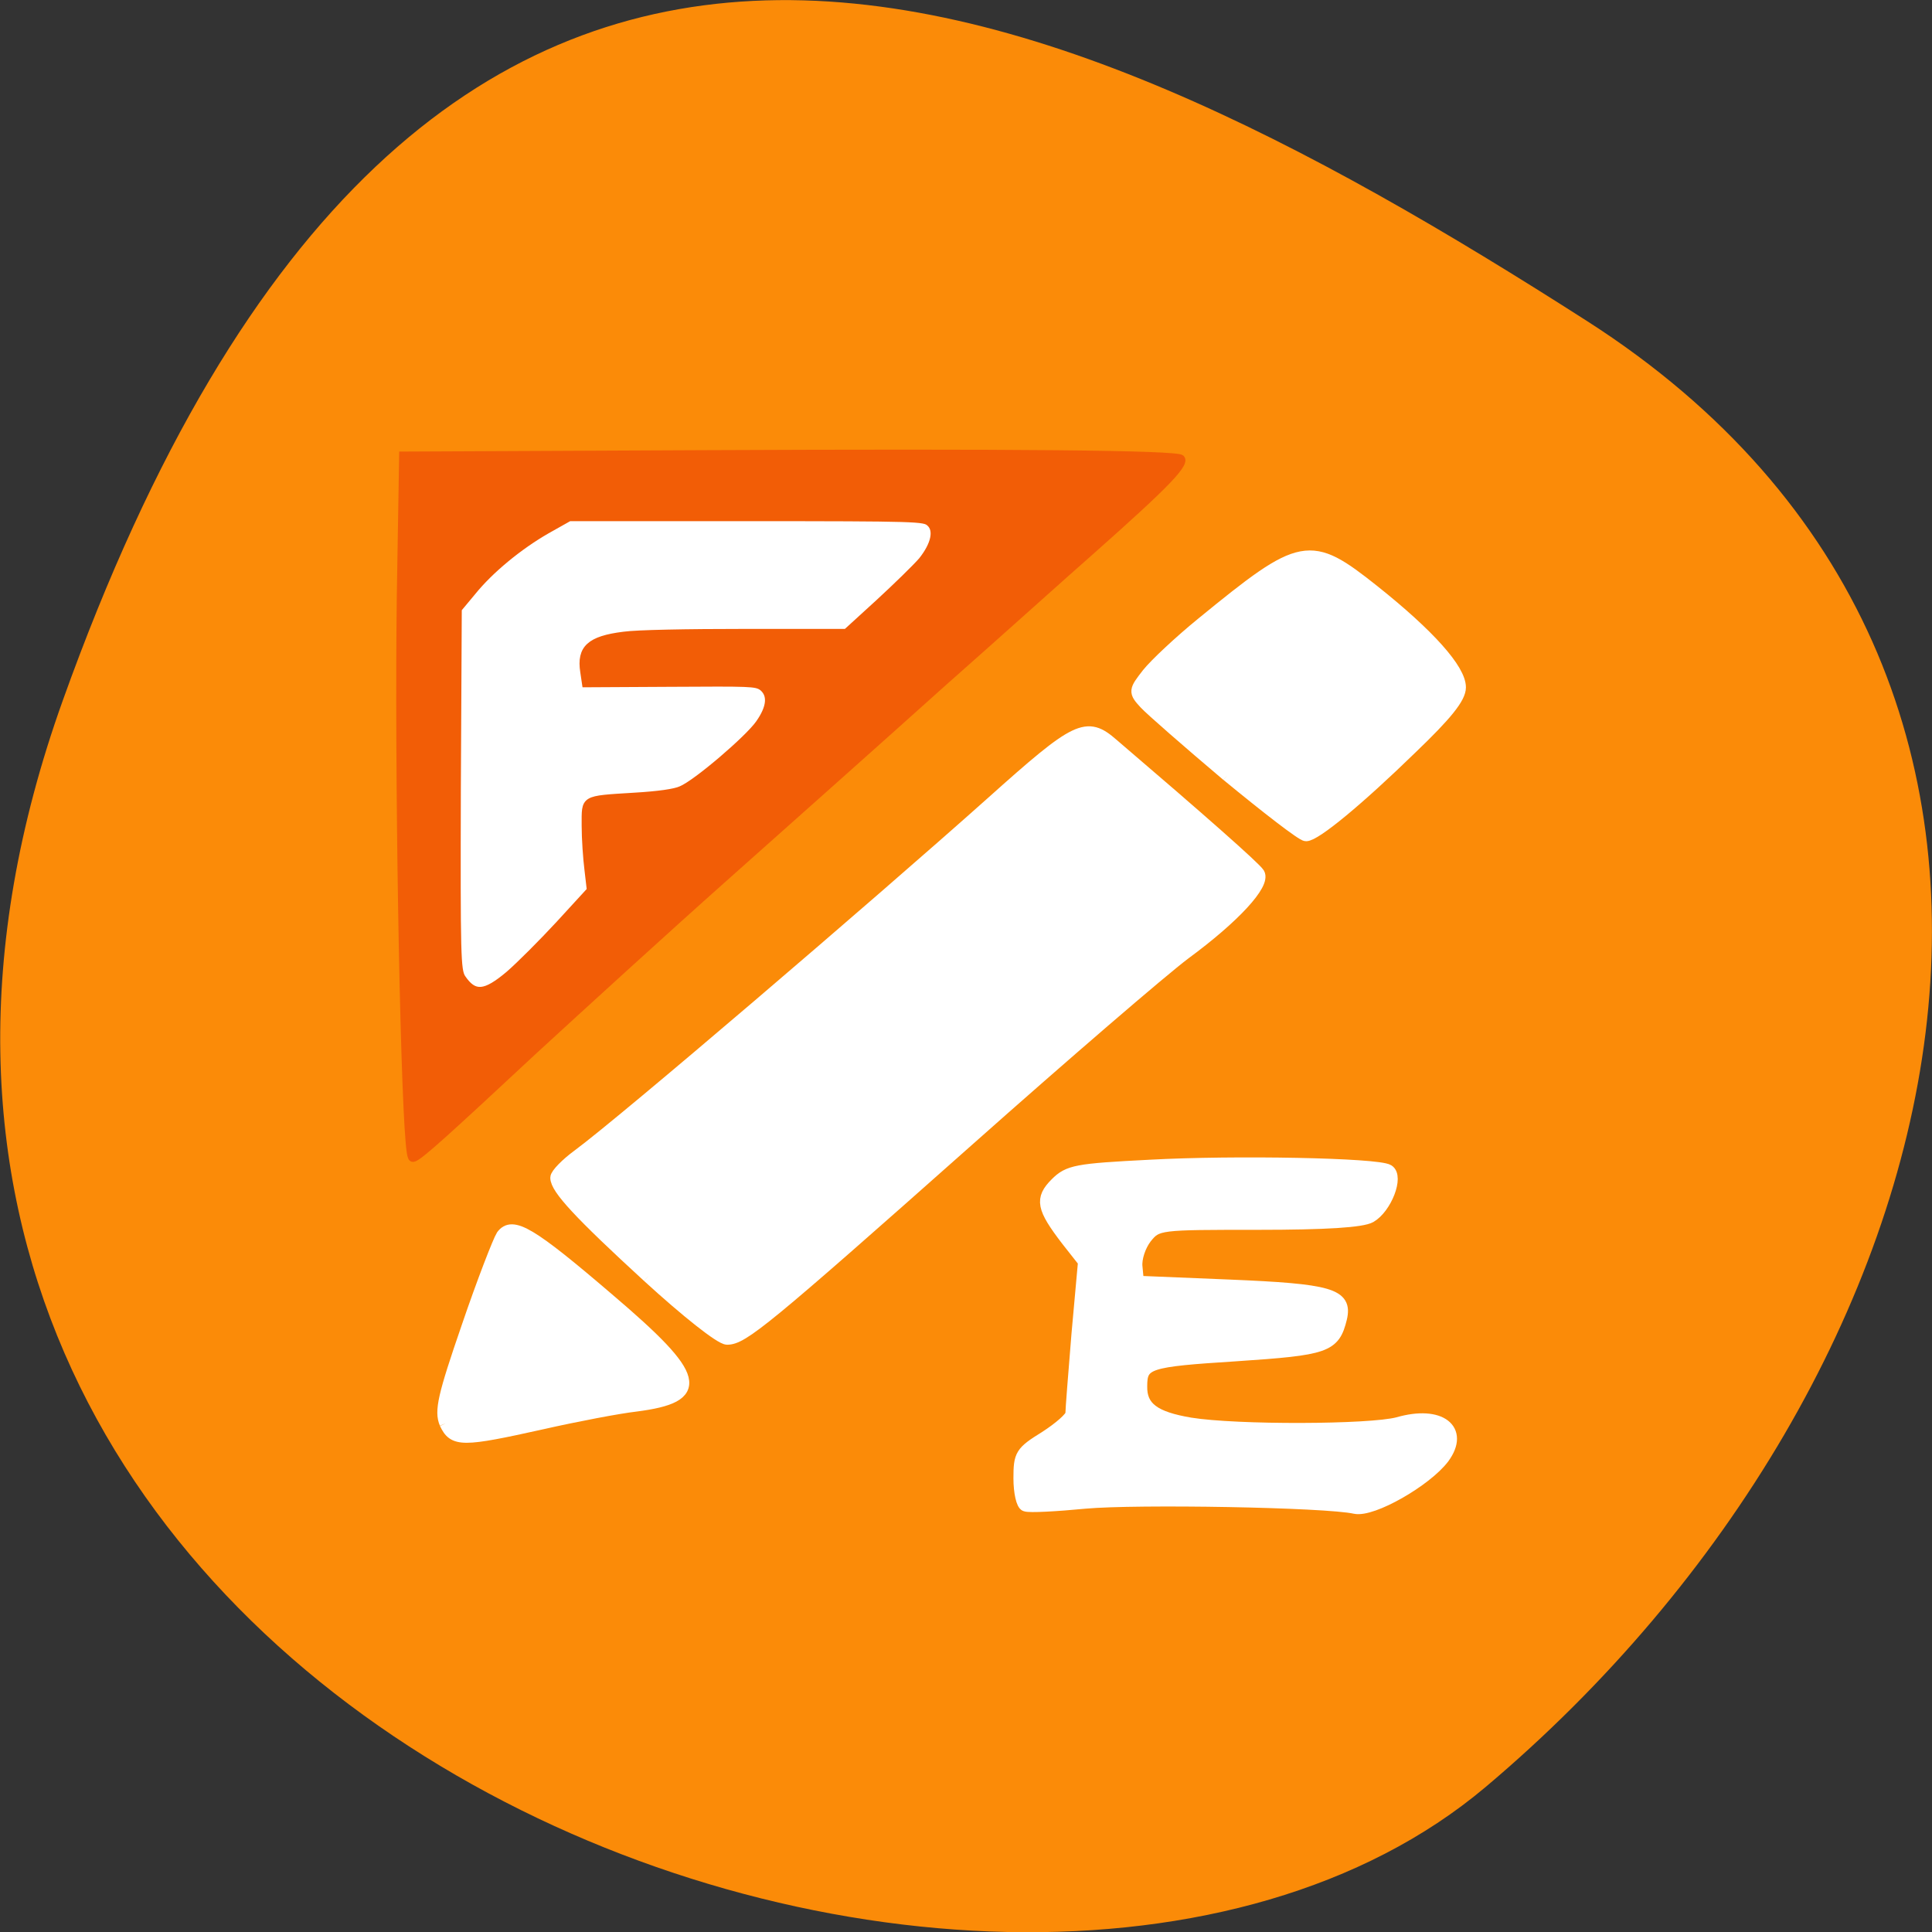 <svg xmlns="http://www.w3.org/2000/svg" viewBox="0 0 16 16"><rect x="0" y="0" width="16" height="16" fill="#333333" stroke="none"/><path d="m 0.52 5.801 c -2.988 8.34 7.746 12.395 11.781 9 c 4.03 -3.395 5.41 -9.215 0.844 -12.141 c -4.57 -2.926 -9.641 -5.195 -12.625 3.141" fill="#fb8b08"/><g fill="#fff" stroke="#fff"><g stroke-width="1.611"><g transform="matrix(0.062 0 0 0.062 0 -0.048)"><path d="m 86.56 171.27 c -9.125 -8.375 -12.25 -11.75 -12.25 -13.188 c 0 -0.438 1.313 -1.813 2.938 -3 c 6.25 -4.625 39.563 -33.12 55.25 -47.12 c 11.375 -10.188 12.625 -10.813 16.13 -7.75 c 11.625 9.938 19 16.438 19.5 17.25 c 0.813 1.375 -3.25 5.813 -9.875 10.688 c -3 2.25 -16 13.438 -28.875 24.875 c -27.313 24.25 -30.19 26.563 -32.25 26.563 c -0.875 0 -5.438 -3.625 -10.563 -8.313"/><path d="m 59.5 190.9 c -0.688 -1.625 -0.25 -3.625 2.938 -12.875 c 2.063 -6.06 4.188 -11.5 4.625 -12.188 c 1.375 -1.875 3.813 -0.438 14.313 8.563 c 12.188 10.375 12.813 12.938 3.5 14.13 c -2.188 0.25 -7.813 1.313 -12.5 2.375 c -10.688 2.375 -11.75 2.375 -12.875 0"/><path d="m 163.94 104.34 c -5.25 -4.438 -10.188 -8.75 -11 -9.625 c -1.438 -1.563 -1.375 -1.688 0.375 -3.938 c 1 -1.25 4.25 -4.313 7.25 -6.75 c 13.375 -10.938 14.375 -11.125 22.938 -4.313 c 7.375 5.875 11.5 10.5 11.5 12.875 c 0 1.375 -1.813 3.625 -6.438 8.06 c -7.125 6.938 -12.875 11.688 -14.12 11.688 c -0.5 0 -5.188 -3.625 -10.5 -8"/></g><path d="m 239.89 141.85 c -0.438 -0.125 -0.813 -1.75 -0.813 -3.625 c 0 -3.125 0.188 -3.5 3.438 -5.5 c 1.938 -1.25 3.5 -2.625 3.5 -3.125 c 0 -0.5 0.375 -5.313 0.813 -10.625 l 0.875 -9.688 l -2.313 -2.938 c -3.25 -4.25 -3.5 -5.438 -1.438 -7.5 c 1.688 -1.688 2.75 -1.875 12.5 -2.375 c 11.438 -0.625 30.5 -0.25 31.875 0.625 c 1.313 0.813 -0.313 5 -2.375 6.188 c -1.125 0.625 -5.875 0.938 -15.06 0.938 c -13.25 0 -13.438 0 -14.938 1.875 c -0.813 1.063 -1.375 2.75 -1.25 3.875 l 0.188 2 l 12.13 0.5 c 13.625 0.563 15.75 1.188 15 4.375 c -0.938 3.813 -1.938 4.125 -14.06 4.938 c -11.75 0.75 -12.625 1 -12.625 4.125 c -0.063 2.875 1.75 4.188 6.563 5 c 6.188 1 24 0.938 27.75 -0.063 c 5.625 -1.625 8.813 0.875 6.06 4.625 c -2.313 3.063 -9.5 7.188 -11.813 6.688 c -3.875 -0.875 -29.19 -1.313 -36.06 -0.688 c -3.875 0.375 -7.438 0.563 -7.938 0.375" transform="matrix(0.062 0 0 0.062 -6.38 3.673)"/></g><path d="m 59.5 138.06 c 4.375 -22.438 -0.375 -49.688 2.188 -70.19 c 23.13 2.938 48.5 -4.688 71.06 1.313 c -13.313 13.188 -51.875 52.813 -73.25 68.875" transform="scale(0.062)" stroke-width="1.897"/></g><path d="m 54.56 152.69 c -0.813 -9.188 -1.5 -50.37 -1.188 -73.19 l 0.313 -18.813 l 40.25 -0.188 c 41.38 -0.188 63.13 0 63.875 0.625 c 0.875 0.75 -1.625 3.375 -12.06 12.625 c -2.938 2.563 -11.813 10.563 -19.875 17.688 c -8 7.188 -21.06 18.813 -29 25.875 c -7.938 7.06 -19.438 17.563 -25.625 23.25 c -12 11.188 -14.813 13.688 -15.813 14.188 c -0.563 0.25 -0.688 0 -0.875 -2.063 m 13.375 -22.625 c 1.375 -1.188 4.375 -4.188 6.688 -6.688 l 4.125 -4.5 l -0.313 -2.688 c -0.188 -1.5 -0.375 -4.125 -0.375 -5.875 c 0 -3.813 -0.313 -3.625 6.688 -4.063 c 3.188 -0.188 5.375 -0.5 6.188 -0.875 c 2 -0.813 9 -6.813 10.375 -8.813 c 1.5 -2.125 1.625 -3.75 0.438 -4.688 c -0.813 -0.563 -1.5 -0.563 -12.188 -0.5 l -11.438 0.063 l -0.25 -1.688 c -0.5 -3.188 0.875 -4.438 5.438 -5 c 1.75 -0.25 8.438 -0.375 16.313 -0.375 h 13.375 l 4.313 -3.938 c 2.375 -2.188 4.938 -4.688 5.75 -5.625 c 1.688 -2.125 2.063 -4 1.063 -4.875 c -0.688 -0.625 -1.25 -0.688 -24.375 -0.688 h -23.688 l -3 1.688 c -3.688 2.125 -7.5 5.25 -9.875 8.188 l -1.875 2.25 l -0.125 24.06 c -0.063 22.375 0 24.13 0.625 25.13 c 1.563 2.313 2.938 2.188 6.125 -0.5" transform="scale(0.062)" fill="#f25d06" stroke="#f25d06" stroke-width="0.736"/></svg>